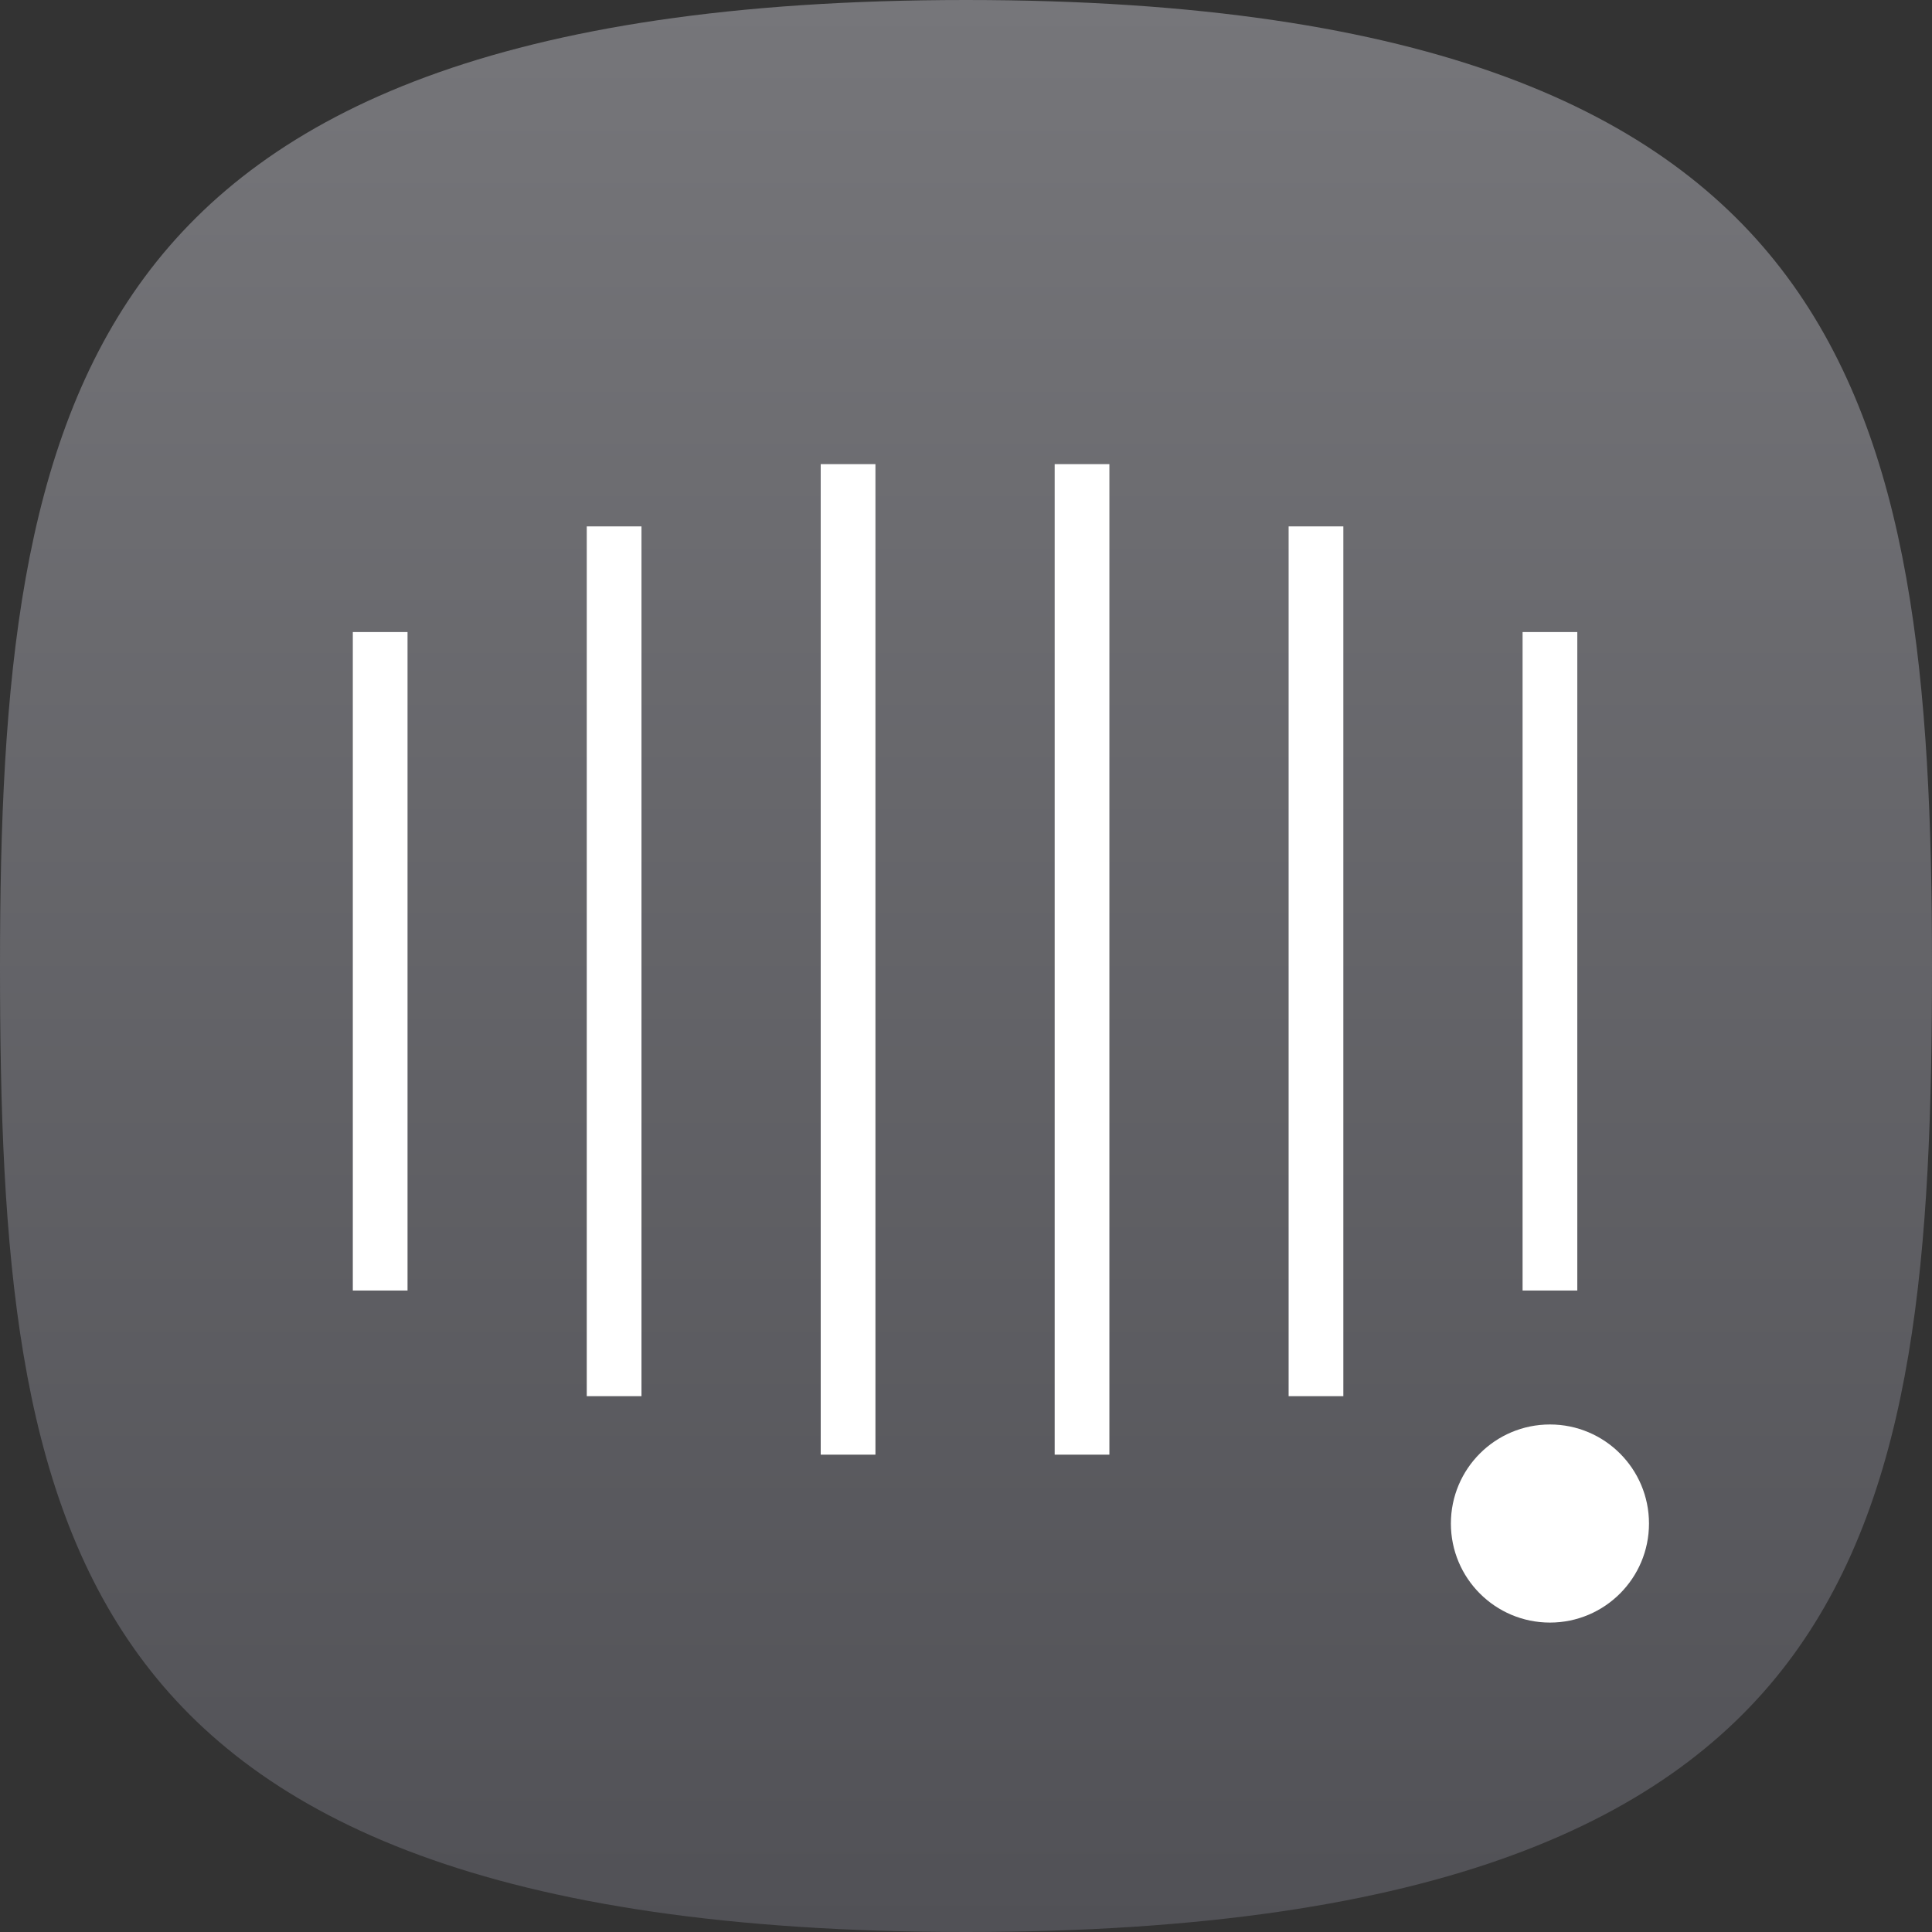 <svg width="1024" height="1024" viewBox="0 0 1024 1024" fill="none" xmlns="http://www.w3.org/2000/svg">
<rect x="0" y="0" width="1024" height="1024" fill="#333333" stroke="none"/>
<g clip-path="url(#clip0_52_541)">
<path d="M1024 512C1024 662.896 1015.35 788.442 950.25 877.53C886.957 964.148 763.574 1024 512 1024C260.427 1024 137.044 964.148 73.749 877.53C8.652 788.442 0 662.896 0 512C0 361.57 10.696 235.816 76.831 146.641C141.275 59.748 264.922 0 512 0C759.077 0 882.726 59.748 947.168 146.641C1013.3 235.816 1024 361.57 1024 512Z" fill="url(#paint0_linear_52_541)"/>
<rect x="435" y="246" width="29" height="525" fill="white"/>
<rect x="559" y="246" width="29" height="525" fill="white"/>
<rect x="683" y="279" width="29" height="461" fill="white"/>
<rect x="311" y="279" width="29" height="461" fill="white"/>
<rect x="187" y="335" width="29" height="349" fill="white"/>
<rect x="807" y="335" width="29" height="349" fill="white"/>
<circle cx="821.5" cy="807.5" r="52.5" fill="white"/>
</g>
<defs>
<linearGradient id="paint0_linear_52_541" x1="512" y1="0" x2="512" y2="1024" gradientUnits="userSpaceOnUse">
<stop stop-color="#76767A"/>
<stop offset="1" stop-color="#515156"/>
</linearGradient>
<clipPath id="clip0_52_541">
<rect width="1024" height="1024" fill="white"/>
</clipPath>
</defs>
</svg>
